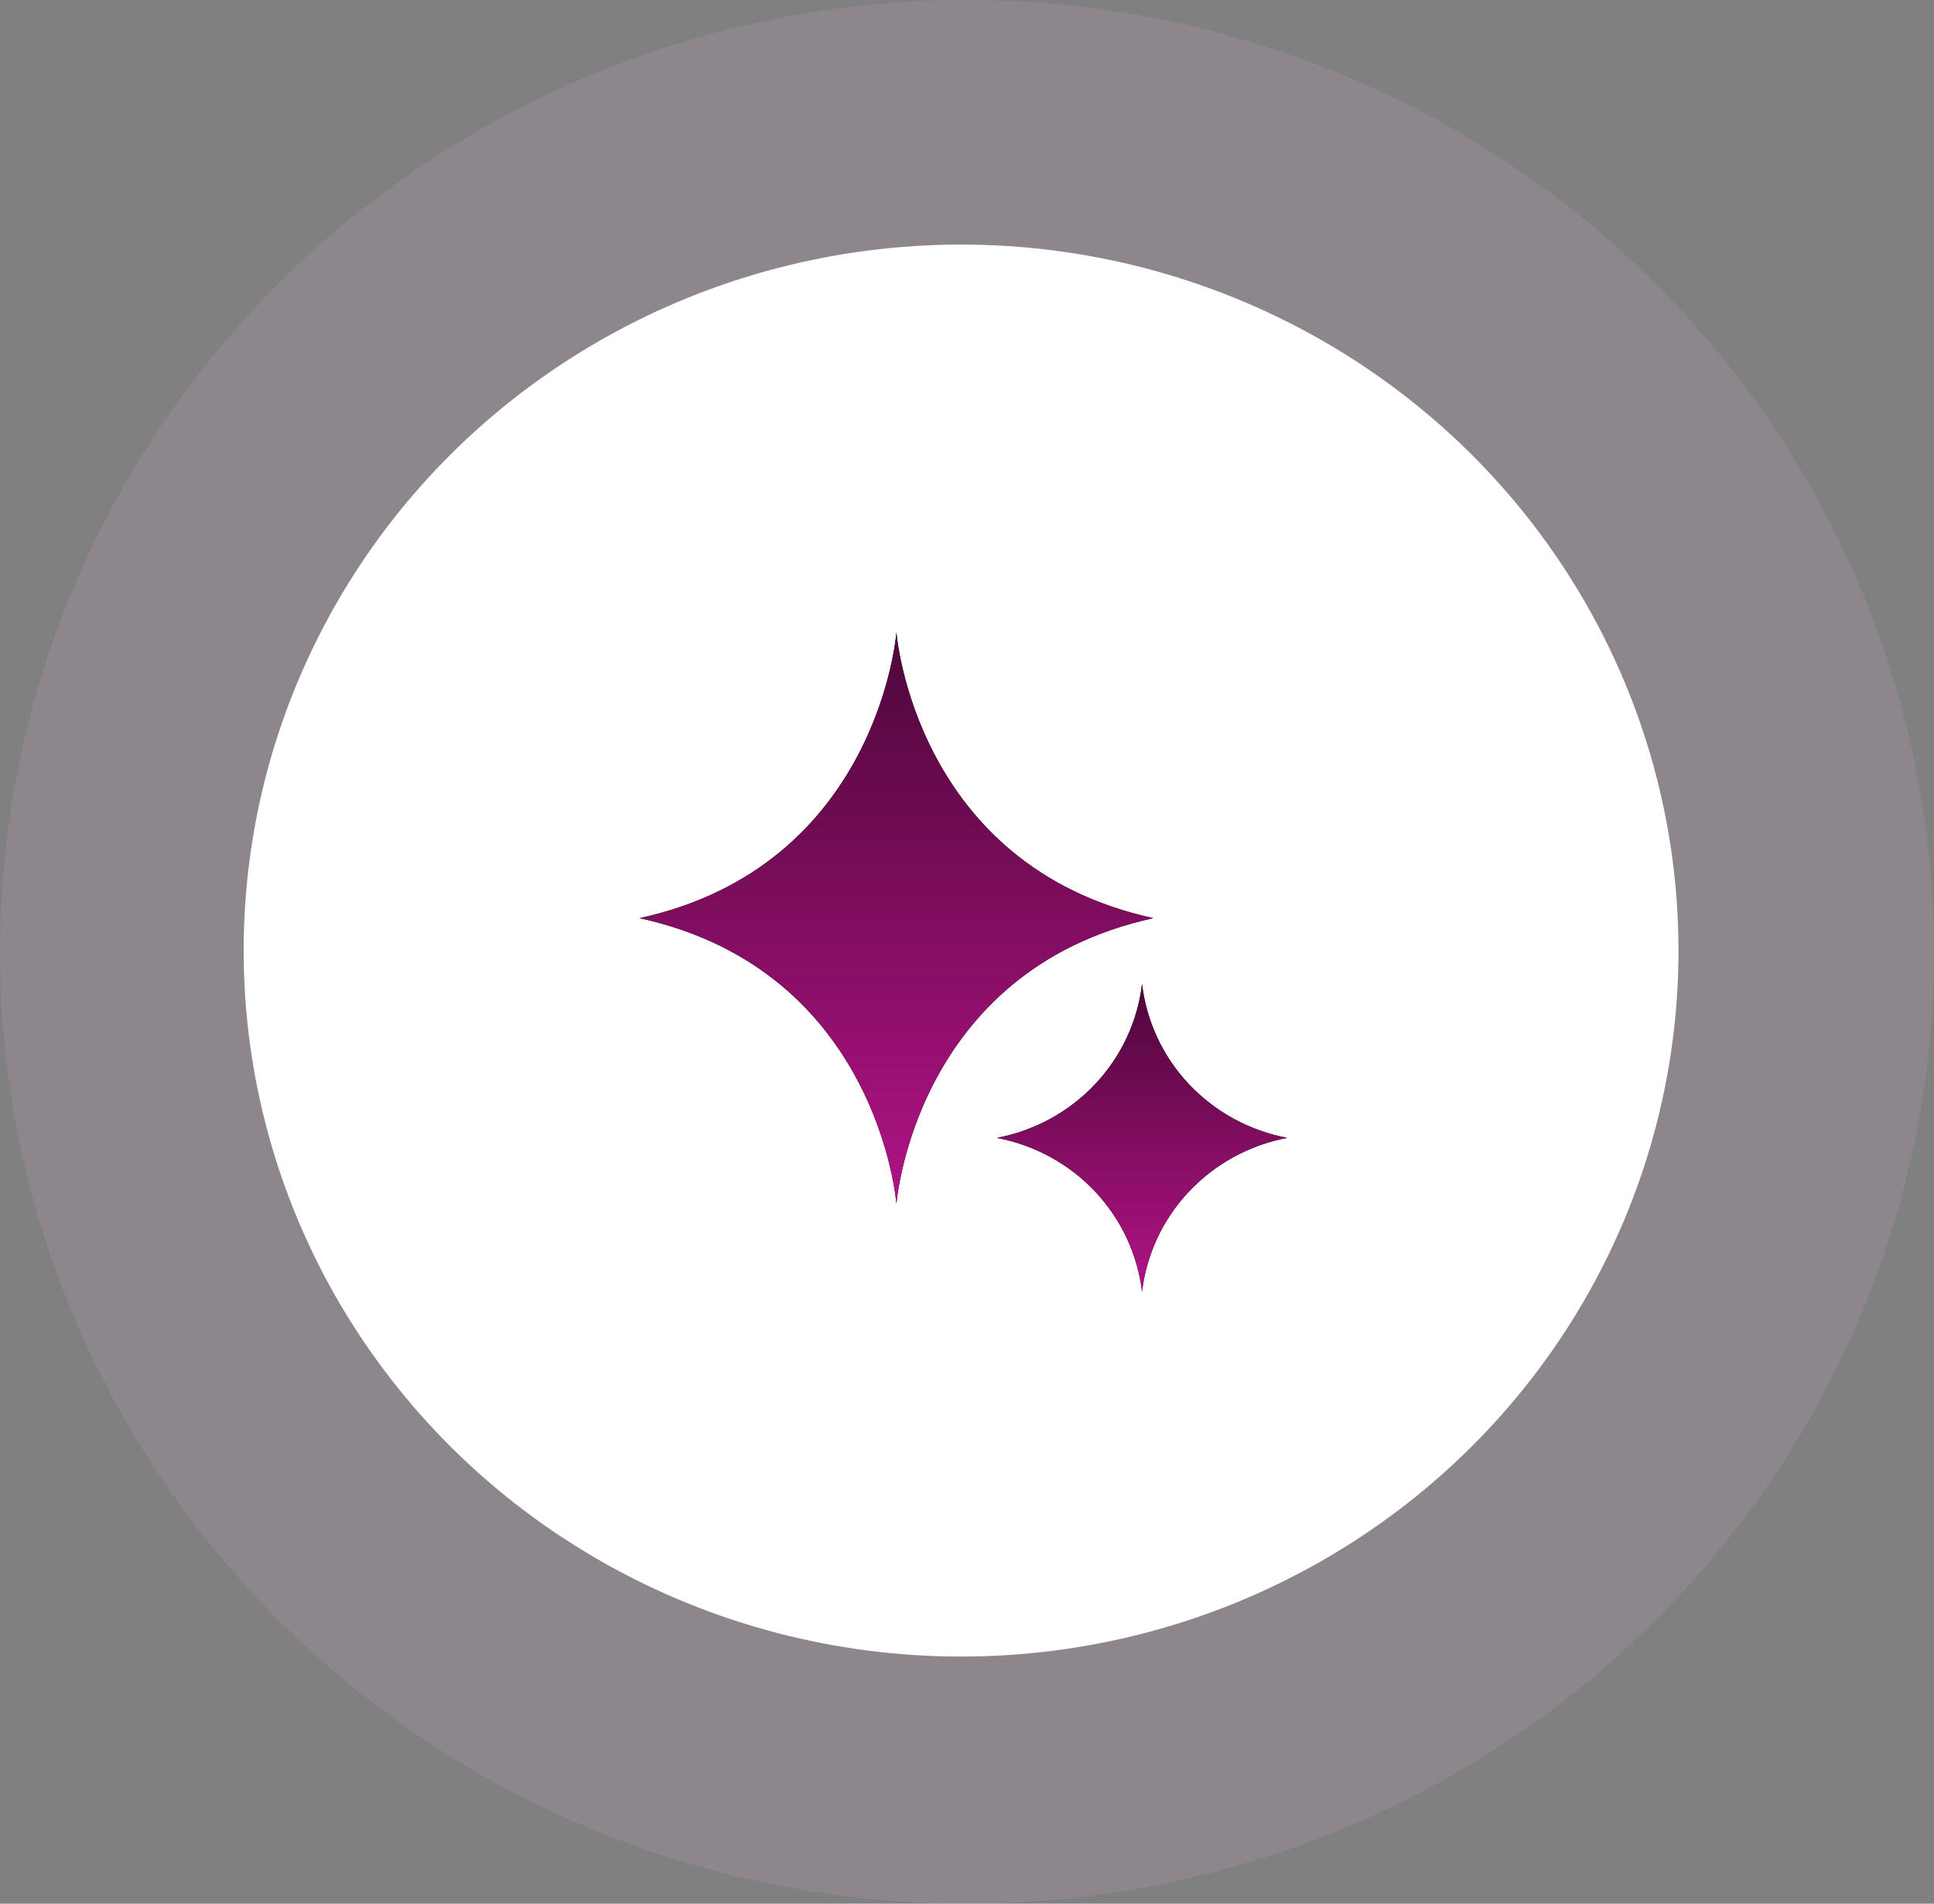 <svg width="127" height="125" viewBox="0 0 127 125" fill="none" xmlns="http://www.w3.org/2000/svg">
<rect x="0" y="0" width="127" height="125" fill="#808080" stroke="none"/>
<ellipse cx="63.5" cy="62.5" rx="63.5" ry="62.5" fill="#F0B1E2" fill-opacity="0.12"/>
<ellipse cx="63.111" cy="62.415" rx="47.111" ry="46.356" fill="white"/>
<path d="M42 60.287C57.703 63.721 58.866 79.047 58.866 79.047C58.866 79.047 60.029 63.721 75.731 60.287C60.029 56.854 58.866 41.527 58.866 41.527C58.866 41.527 57.703 56.854 42 60.287Z" fill="black"/>
<path d="M42 60.287C57.703 63.721 58.866 79.047 58.866 79.047C58.866 79.047 60.029 63.721 75.731 60.287C60.029 56.854 58.866 41.527 58.866 41.527C58.866 41.527 57.703 56.854 42 60.287Z" fill="url(#paint0_linear_280_1043)"/>
<path d="M65.461 74.714C67.934 75.183 70.192 76.415 71.906 78.232C73.62 80.048 74.701 82.354 74.994 84.816C75.286 82.354 76.368 80.048 78.082 78.232C79.796 76.415 82.053 75.183 84.526 74.714C82.053 74.245 79.796 73.013 78.082 71.197C76.368 69.381 75.286 67.075 74.994 64.613C74.701 67.075 73.62 69.381 71.906 71.197C70.192 73.013 67.934 74.245 65.461 74.714Z" fill="black"/>
<path d="M65.461 74.714C67.934 75.183 70.192 76.415 71.906 78.232C73.62 80.048 74.701 82.354 74.994 84.816C75.286 82.354 76.368 80.048 78.082 78.232C79.796 76.415 82.053 75.183 84.526 74.714C82.053 74.245 79.796 73.013 78.082 71.197C76.368 69.381 75.286 67.075 74.994 64.613C74.701 67.075 73.62 69.381 71.906 71.197C70.192 73.013 67.934 74.245 65.461 74.714Z" fill="url(#paint1_linear_280_1043)"/>
<defs>
<linearGradient id="paint0_linear_280_1043" x1="58.866" y1="41.527" x2="58.866" y2="79.047" gradientUnits="userSpaceOnUse">
<stop stop-color="#4E073A"/>
<stop offset="1" stop-color="#B11385"/>
</linearGradient>
<linearGradient id="paint1_linear_280_1043" x1="74.994" y1="64.613" x2="74.994" y2="84.816" gradientUnits="userSpaceOnUse">
<stop stop-color="#4E073A"/>
<stop offset="1" stop-color="#B11385"/>
</linearGradient>
</defs>
</svg>
